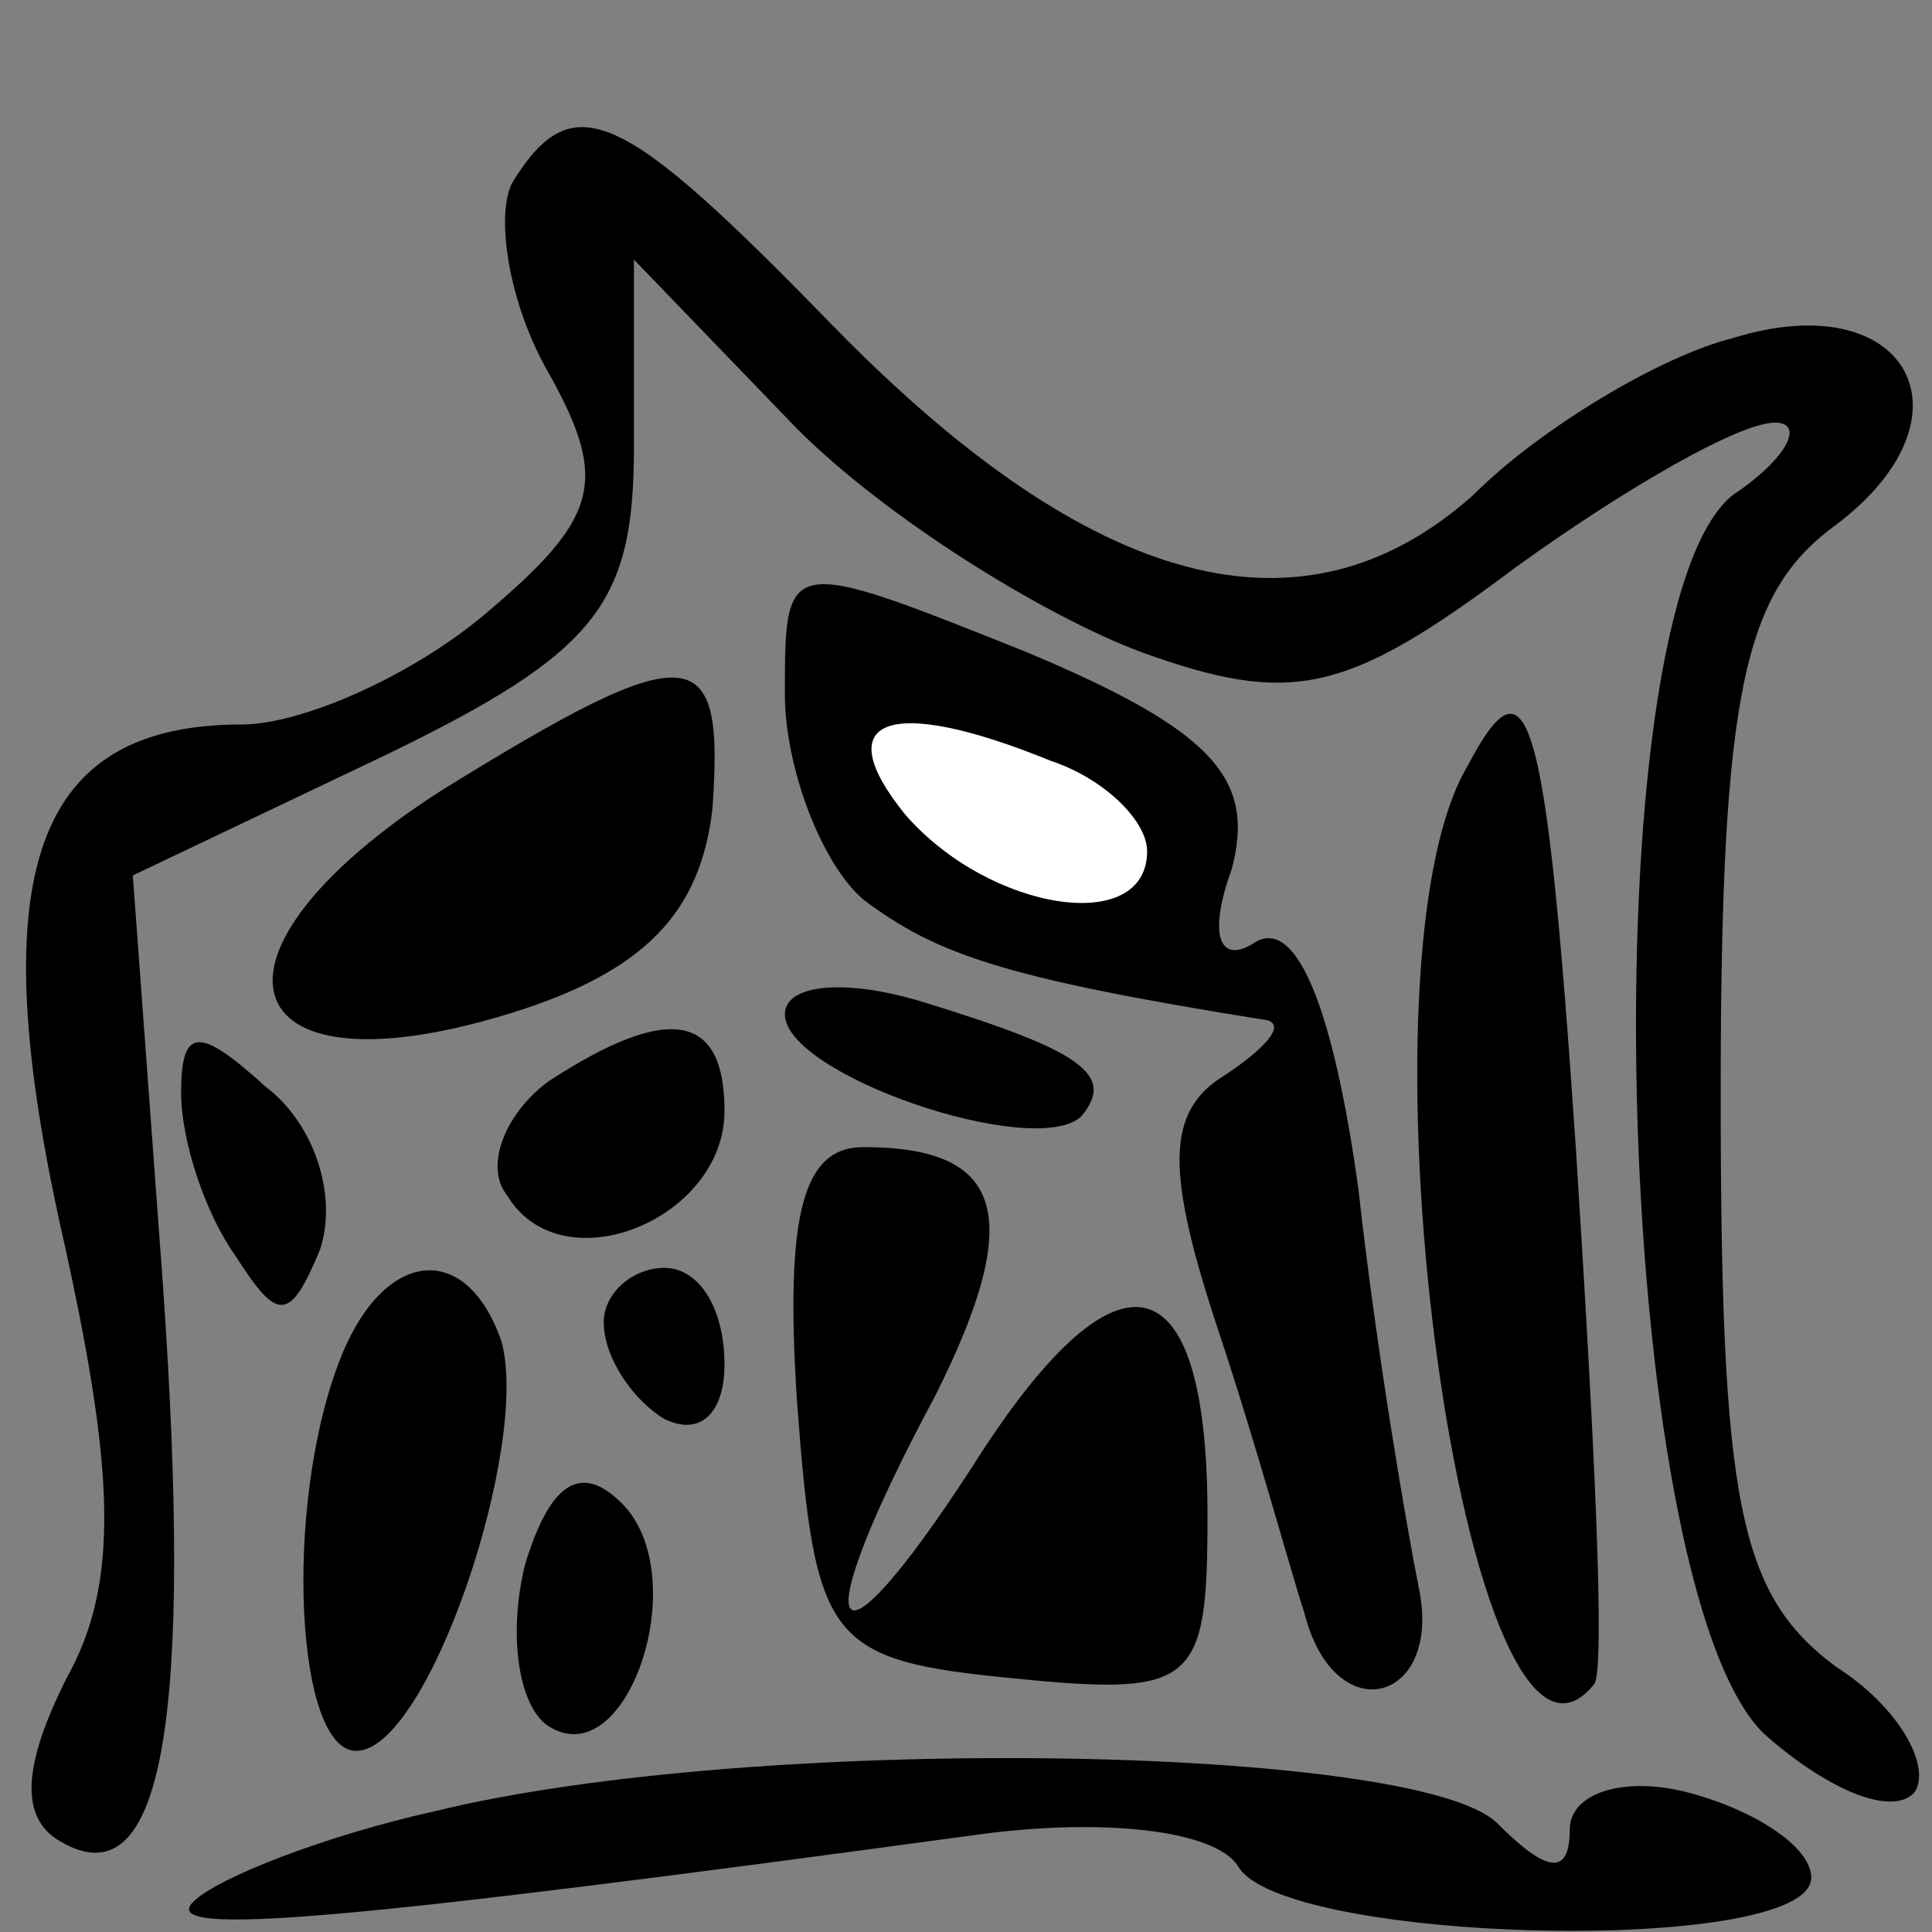 <?xml version="1.0" standalone="no"?>
<!DOCTYPE svg PUBLIC "-//W3C//DTD SVG 20010904//EN"
 "http://www.w3.org/TR/2001/REC-SVG-20010904/DTD/svg10.dtd">
<svg version="1.0" xmlns="http://www.w3.org/2000/svg"
 width="32pt" height="32pt" viewBox="0 0 32 32"
 preserveAspectRatio="xMidYMid meet">
<rect x="0" y="0" width="32" height="32" fill="#808080" stroke="none"/>
<g transform="translate(0,32) scale(0.1,-0.1)"
fill="#000000" stroke="none">
<path fill="#000000" stroke="none" d="M85 290 c-3 -5 -1 -20 6 -32 10 -18 8
-24 -11 -40 -12 -10 -30 -18 -40 -18 -34 0 -43 -24 -30 -83 9 -40 10 -59 1
-75 -7 -14 -8 -23 -1 -27 17 -10 22 20 17 92 l-5 68 42 20 c35 17 41 25 41 51
l0 31 27 -28 c15 -15 41 -31 57 -37 25 -9 34 -7 62 14 18 13 37 24 43 24 5 0
2 -6 -7 -12 -24 -19 -20 -180 5 -205 10 -9 21 -14 25 -10 3 4 -2 14 -13 21
-16 12 -19 27 -19 95 0 67 4 83 19 94 24 18 12 40 -17 31 -12 -3 -32 -15 -43
-26 -28 -25 -63 -16 -106 28 -35 36 -43 40 -53 24z"/>
<path fill="#000000" stroke="none" d="M130 205 c0 -12 6 -28 13 -34 12 -9 23
-13 67 -20 3 -1 -1 -5 -7 -9 -10 -6 -10 -16 -1 -43 6 -18 12 -40 14 -46 5 -20
23 -15 19 4 -2 10 -7 39 -10 66 -4 29 -10 45 -17 41 -6 -4 -8 1 -4 12 4 15 -3
23 -34 36 -40 16 -40 16 -40 -7z"/>
<path fill="#ffffff" stroke="none" d="M174 194 c9 -3 16 -10 16 -15 0 -14
-26 -10 -40 6 -13 16 -3 20 24 9z"/>
<path fill="#000000" stroke="none" d="M73 189 c-42 -27 -35 -51 11 -37 23 7
32 17 34 34 2 28 -3 29 -45 3z"/>
<path fill="#000000" stroke="none" d="M243 193 c-20 -34 0 -178 21 -152 2 2
0 42 -3 89 -5 74 -8 82 -18 63z"/>
<path fill="#000000" stroke="none" d="M130 152 c0 -10 41 -24 49 -17 6 7 0
11 -26 19 -13 4 -23 3 -23 -2z"/>
<path fill="#000000" stroke="none" d="M30 139 c0 -8 4 -20 9 -27 7 -11 9 -11
14 1 3 9 -1 21 -9 27 -11 10 -14 10 -14 -1z"/>
<path fill="#000000" stroke="none" d="M91 141 c-7 -5 -11 -14 -7 -19 9 -15
36 -4 36 14 0 16 -9 18 -29 5z"/>
<path fill="#000000" stroke="none" d="M132 88 c3 -40 5 -43 36 -46 30 -3 32
-1 32 27 0 43 -15 46 -39 8 -24 -37 -28 -29 -6 12 15 30 11 41 -12 41 -10 0
-13 -11 -11 -42z"/>
<path fill="#000000" stroke="none" d="M56 94 c-9 -24 -7 -64 3 -64 12 0 29
51 24 68 -6 17 -20 15 -27 -4z"/>
<path fill="#000000" stroke="none" d="M100 101 c0 -6 5 -13 10 -16 6 -3 10 1
10 9 0 9 -4 16 -10 16 -5 0 -10 -4 -10 -9z"/>
<path fill="#000000" stroke="none" d="M87 61 c-3 -12 -1 -24 4 -27 13 -8 24
25 12 37 -7 7 -12 3 -16 -10z"/>
<path fill="#000000" stroke="none" d="M72 20 c-18 -4 -36 -11 -40 -15 -6 -6
26 -3 129 11 21 3 40 1 44 -5 7 -13 95 -15 95 -2 0 5 -9 11 -20 14 -11 3 -20
0 -20 -6 0 -8 -4 -7 -12 1 -13 13 -123 15 -176 2z"/>
</g>
</svg>
